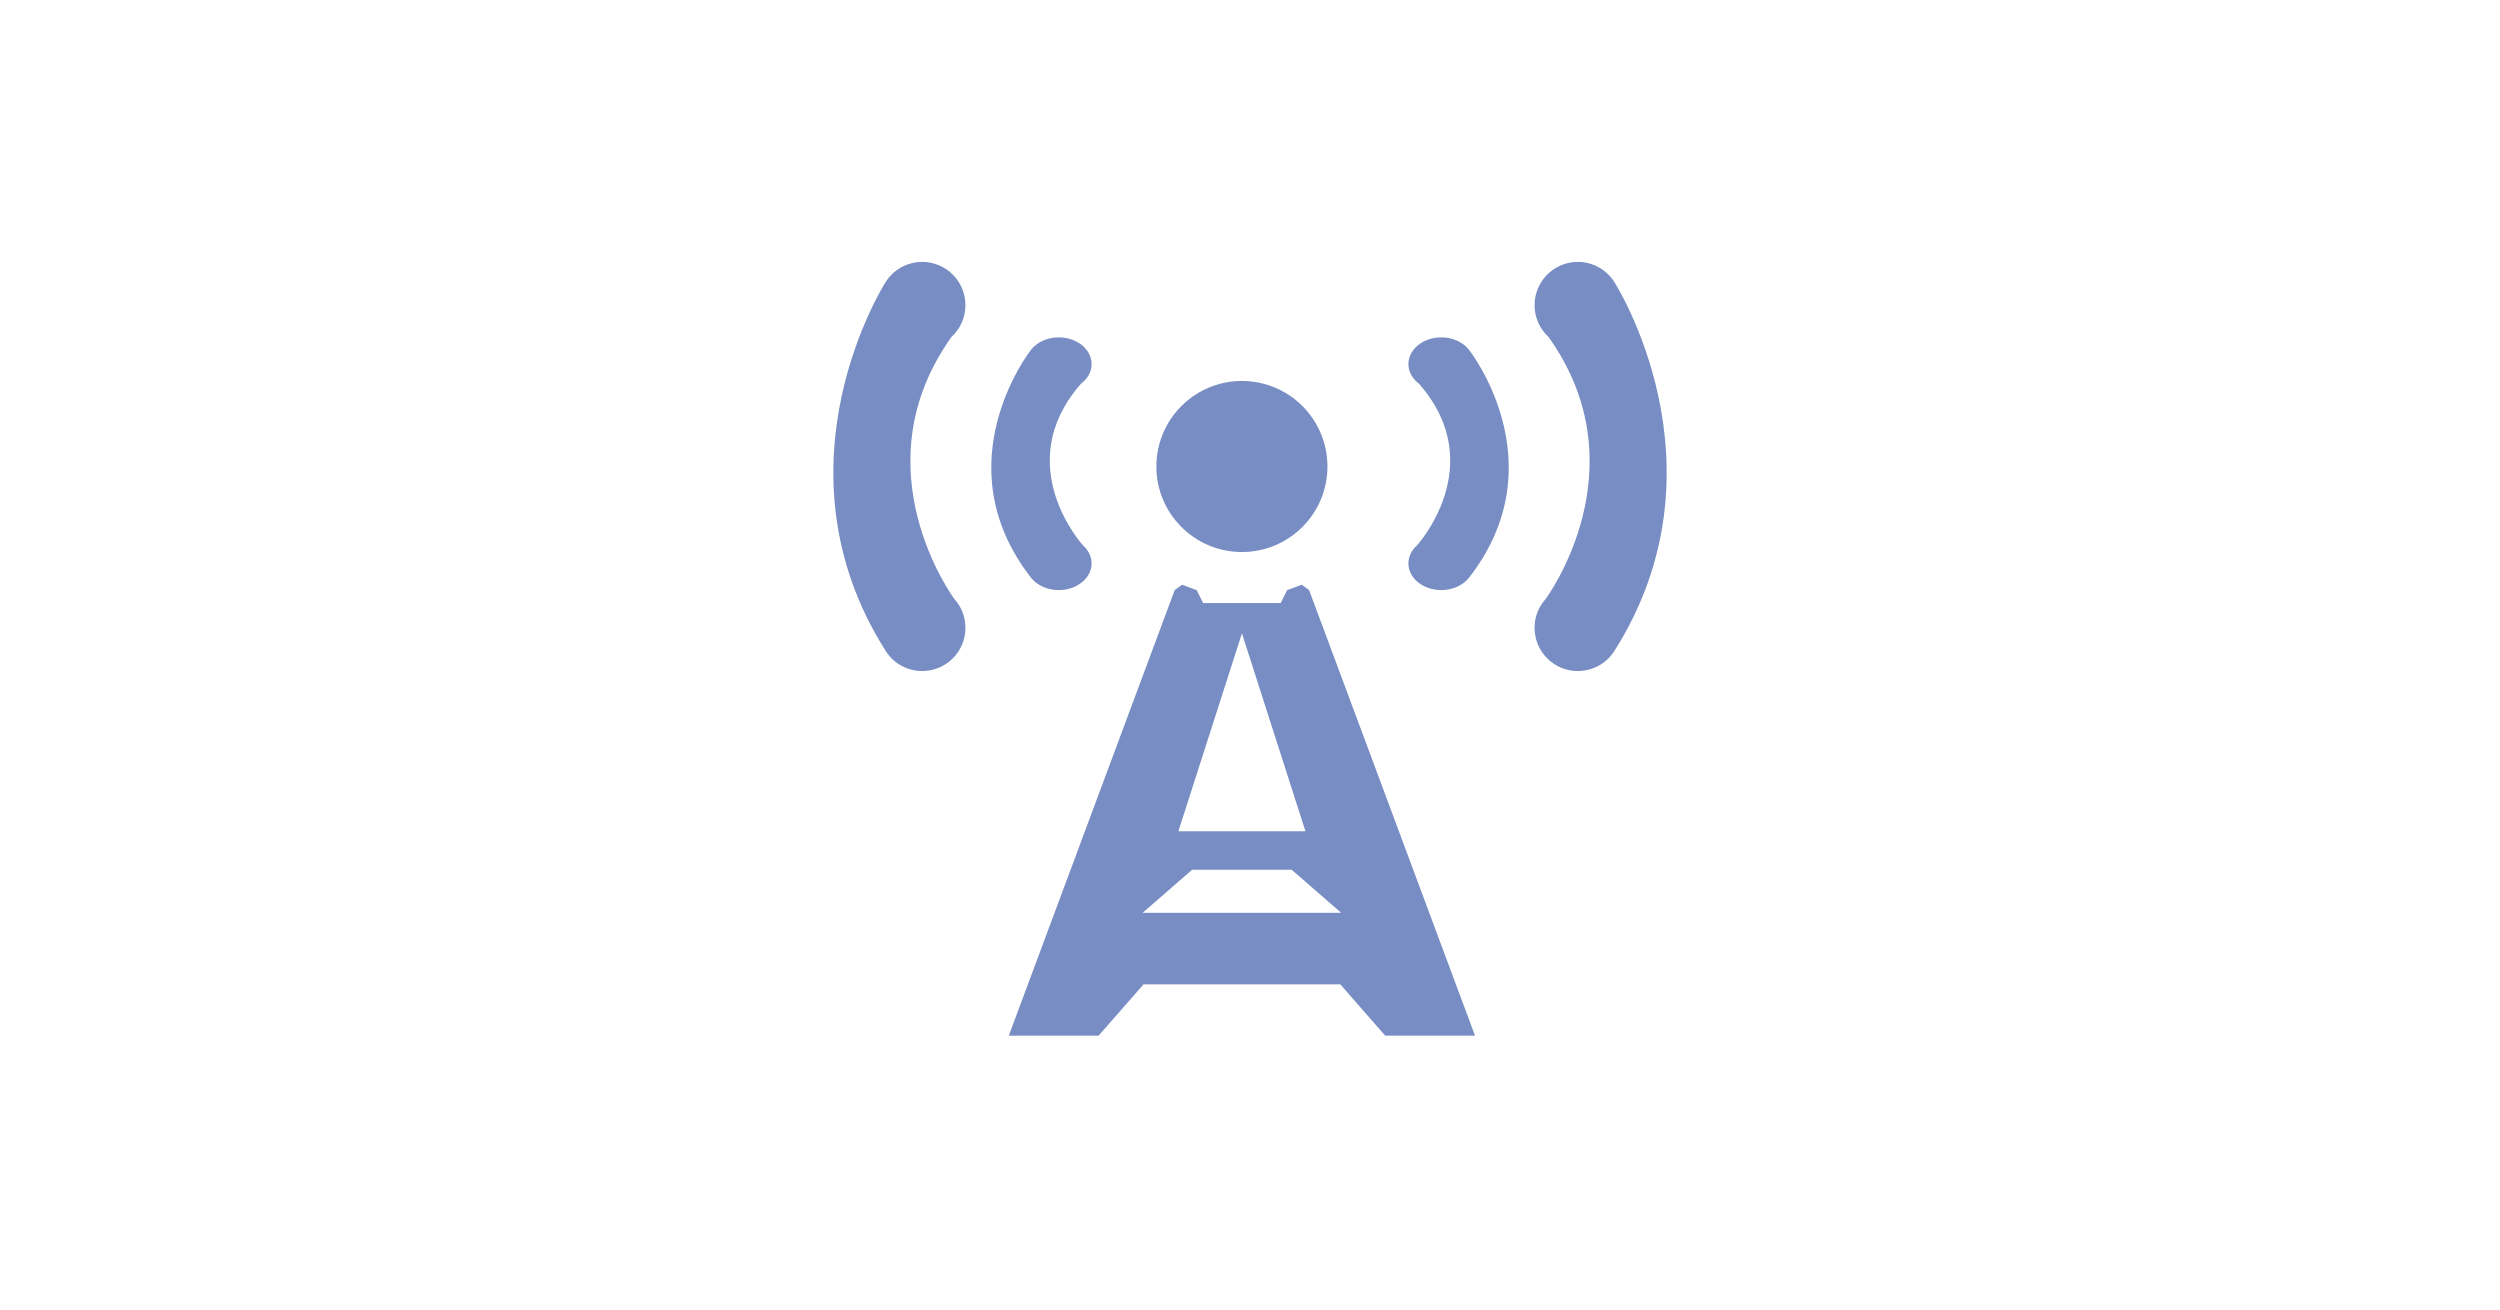<?xml version="1.0" encoding="UTF-8"?>
<svg width="105px" height="55px" viewBox="0 0 105 55" version="1.1" xmlns="http://www.w3.org/2000/svg" xmlns:xlink="http://www.w3.org/1999/xlink">
    <title>utils.broadcast-channel[basic]</title>
    <g id="snippet截图" stroke="none" stroke-width="1" fill="none" fill-rule="evenodd">
        <g id="snippet" transform="translate(-1468, -902)">
            <g id="utils.broadcast-channel[basic]" transform="translate(1468, 902)">
                <rect id="矩形" x="0" y="0" width="105" height="55" rx="4"></rect>
                <g id="新闻广播机构" transform="translate(35, 11)" fill="#778DC3">
                    <path d="M19.676,13.558 L19.983,13.785 L26.95,32.497 L23.178,32.497 L21.292,30.342 L13.029,30.342 L11.142,32.497 L7.37,32.497 L14.337,13.785 L14.645,13.558 L15.261,13.785 L15.531,14.328 L18.79,14.328 L19.059,13.785 L19.676,13.558 Z M19.252,25.53 L15.069,25.53 L12.99,27.339 L21.331,27.339 L19.252,25.53 Z M17.161,15.599 L14.492,23.913 L19.829,23.913 L17.161,15.599 Z M3.731,1.77635684e-15 C4.735,0 5.548,0.814 5.548,1.818 C5.548,2.325 5.336,2.809 4.962,3.152 C1.01,8.69 5.082,14.154 5.082,14.154 C5.382,14.487 5.549,14.919 5.549,15.368 C5.549,15.85 5.357,16.312 5.016,16.653 C4.675,16.993 4.213,17.184 3.731,17.184 C3.109,17.184 2.53,16.866 2.198,16.34 C-2.746,8.539 2.197,0.847 2.197,0.847 C2.529,0.32 3.108,0 3.731,1.77635684e-15 Z M31.269,0 C31.915,0 32.482,0.339 32.803,0.847 C32.803,0.847 37.746,8.539 32.803,16.342 C32.47,16.866 31.891,17.184 31.269,17.184 C30.787,17.184 30.325,16.993 29.984,16.653 C29.643,16.312 29.452,15.85 29.452,15.368 C29.451,14.919 29.618,14.487 29.919,14.154 C29.919,14.154 33.991,8.69 30.038,3.152 C29.665,2.809 29.452,2.325 29.452,1.818 C29.452,0.814 30.265,0 31.269,0 Z M9.467,3.169 C10.229,3.169 10.847,3.672 10.847,4.292 C10.847,4.618 10.675,4.911 10.402,5.116 C7.4,8.538 10.492,11.913 10.492,11.913 C10.713,12.112 10.847,12.375 10.847,12.661 C10.847,13.282 10.23,13.784 9.467,13.784 C8.976,13.784 8.547,13.576 8.303,13.264 C4.548,8.444 8.302,3.692 8.302,3.692 C8.546,3.379 8.976,3.169 9.467,3.169 Z M25.534,3.169 C26.025,3.169 26.454,3.379 26.699,3.692 C26.699,3.692 30.453,8.444 26.699,13.264 C26.453,13.576 26.024,13.784 25.534,13.784 C24.771,13.784 24.153,13.282 24.153,12.661 C24.153,12.375 24.287,12.112 24.508,11.913 C24.508,11.913 27.6,8.538 24.598,5.116 C24.325,4.911 24.153,4.618 24.153,4.292 C24.153,3.672 24.771,3.169 25.534,3.169 Z M15.364,5.481 C16.475,4.839 17.845,4.839 18.957,5.481 C20.068,6.123 20.753,7.309 20.753,8.592 C20.753,10.577 19.145,12.185 17.16,12.185 C15.176,12.185 13.567,10.577 13.567,8.592 C13.567,7.309 14.252,6.123 15.364,5.481 Z" id="形状结合"></path>
                </g>
            </g>
        </g>
    </g>
</svg>